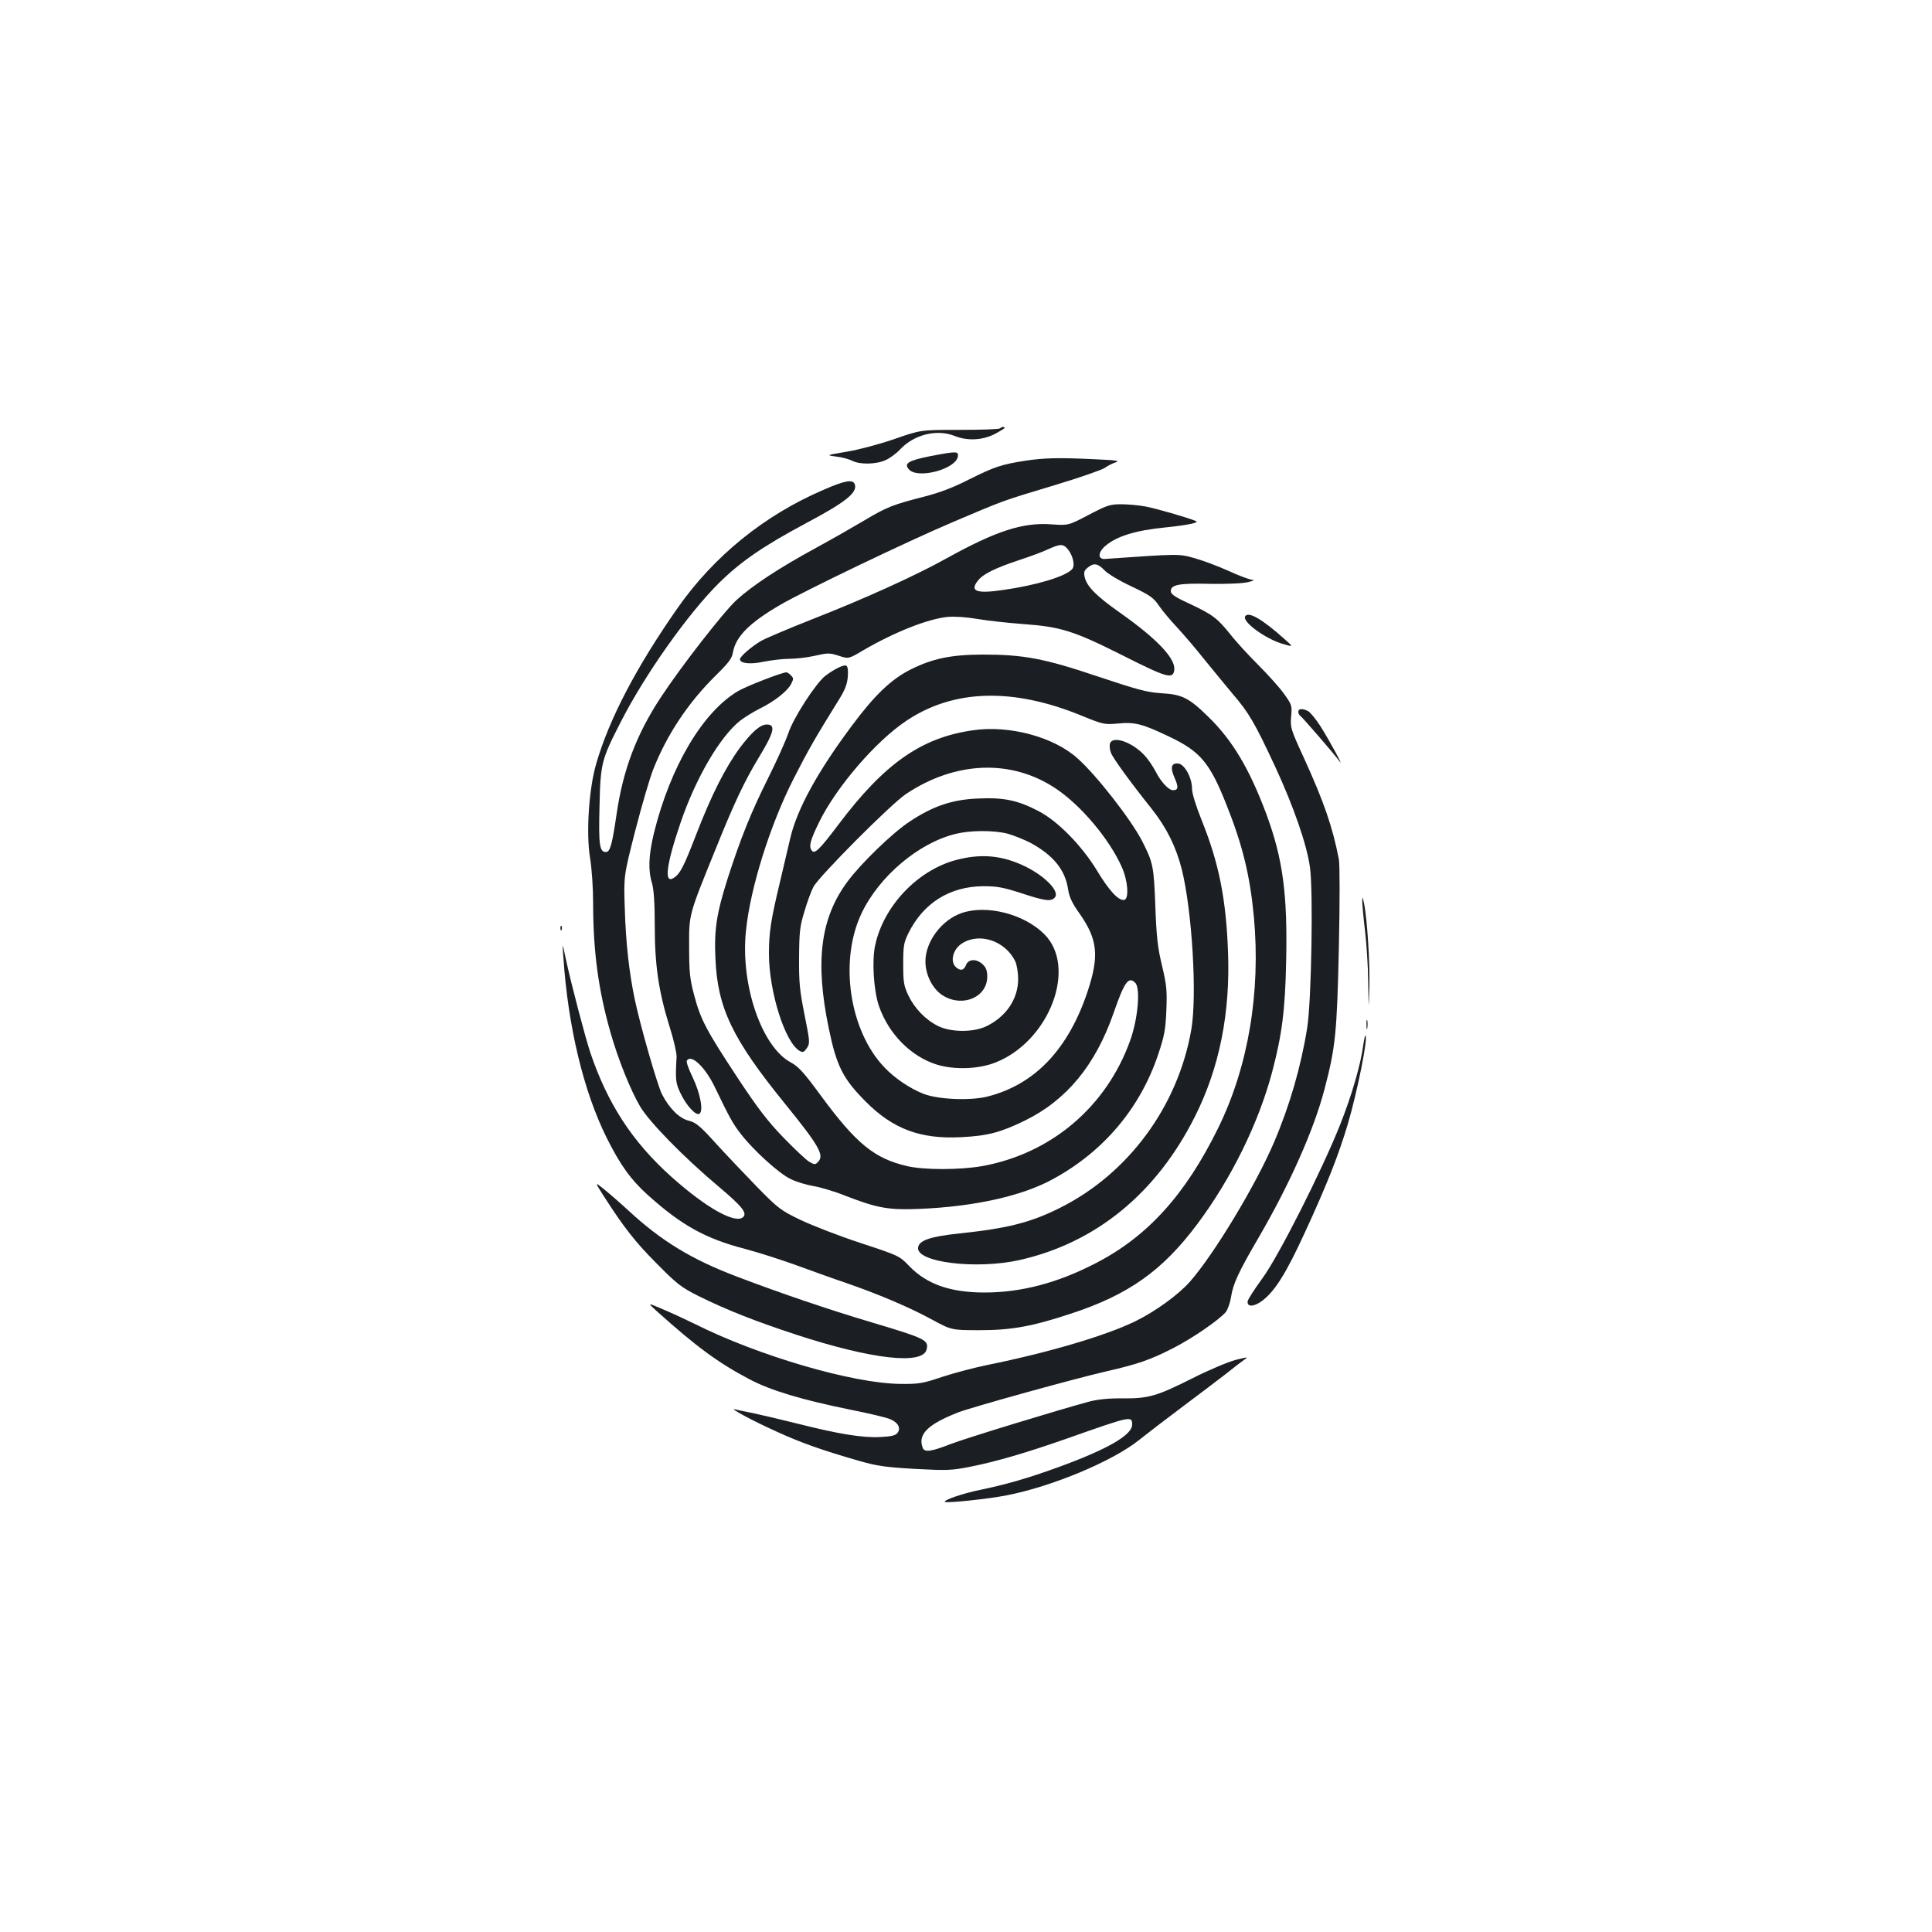 <?xml version="1.0" standalone="no"?>
<!DOCTYPE svg PUBLIC "-//W3C//DTD SVG 20010904//EN"
 "http://www.w3.org/TR/2001/REC-SVG-20010904/DTD/svg10.dtd">
<svg version="1.0" xmlns="http://www.w3.org/2000/svg"
 width="1000pt" height="1000pt" viewBox="0 0 1000 1000"
 preserveAspectRatio="xMidYMid meet">
<g transform="translate(0,1000) scale(0.1,-0.1)"
fill="#1b1f23" stroke="none">
<path d="M5176 7783 c-4 -5 -98 -8 -209 -8 -202 0 -202 0 -339 -48 -76 -26
-184 -55 -245 -65 -108 -18 -108 -18 -56 -25 29 -3 65 -13 82 -21 41 -22 127
-20 176 3 22 10 56 35 75 56 72 76 189 105 280 69 67 -27 144 -23 208 9 28 15
52 30 52 32 0 8 -16 6 -24 -2z"/>
<path d="M4815 7639 c-115 -23 -138 -38 -110 -69 46 -51 244 2 253 68 4 27 -7
27 -143 1z"/>
<path d="M5305 7615 c-122 -19 -160 -32 -288 -96 -84 -43 -153 -69 -235 -90
-160 -41 -193 -54 -302 -119 -52 -31 -167 -97 -255 -145 -193 -105 -328 -194
-412 -270 -65 -59 -286 -342 -393 -505 -127 -193 -196 -377 -229 -607 -23
-156 -33 -193 -55 -193 -33 0 -38 38 -33 234 5 227 10 244 110 439 124 244
347 559 507 718 113 112 231 193 454 312 205 109 266 158 250 201 -10 26 -52
19 -163 -30 -305 -131 -565 -342 -753 -610 -213 -304 -355 -575 -422 -807 -38
-129 -53 -359 -32 -487 9 -54 16 -156 16 -235 0 -247 27 -451 91 -673 39 -136
101 -291 151 -377 47 -81 226 -264 409 -418 119 -100 147 -135 126 -156 -39
-39 -192 47 -372 208 -202 181 -330 378 -420 644 -28 86 -99 356 -126 482 -19
90 -19 90 -13 10 24 -360 105 -695 224 -934 72 -144 126 -218 216 -299 173
-155 296 -223 499 -276 72 -19 193 -58 270 -86 77 -28 190 -69 250 -89 168
-58 329 -126 445 -189 105 -57 105 -57 250 -57 165 0 271 19 471 85 300 98
476 223 656 464 176 235 318 524 388 789 50 189 67 318 72 568 8 351 -17 535
-103 767 -88 235 -176 382 -301 503 -100 98 -135 115 -244 121 -73 5 -121 18
-325 86 -279 94 -385 114 -599 114 -164 -1 -257 -20 -373 -78 -99 -50 -185
-132 -301 -288 -178 -238 -286 -434 -321 -586 -11 -47 -35 -150 -54 -230 -46
-191 -56 -257 -56 -366 0 -197 84 -463 160 -504 16 -9 22 -6 37 16 16 25 15
32 -13 173 -25 125 -29 167 -28 296 1 132 4 161 28 238 14 49 35 105 46 126
27 53 401 429 479 481 256 171 546 182 775 29 131 -87 278 -262 342 -406 32
-70 39 -165 13 -171 -29 -5 -78 47 -141 152 -80 131 -204 257 -303 308 -107
56 -180 71 -310 65 -136 -5 -236 -39 -359 -121 -86 -57 -247 -212 -317 -306
-142 -189 -172 -414 -99 -764 40 -194 73 -259 190 -377 142 -143 284 -196 495
-185 137 7 203 24 330 86 216 106 365 287 459 557 56 161 77 191 112 156 28
-28 14 -186 -26 -298 -123 -344 -410 -587 -768 -651 -116 -20 -298 -20 -386 0
-171 40 -264 116 -448 366 -87 119 -115 149 -153 170 -152 79 -263 402 -234
681 22 222 125 549 246 787 77 151 112 212 233 407 33 52 45 83 48 121 3 31 0
54 -7 58 -12 8 -61 -16 -109 -52 -49 -38 -166 -218 -192 -298 -13 -38 -59
-141 -103 -229 -89 -178 -143 -312 -210 -520 -58 -183 -71 -264 -64 -417 11
-256 88 -416 361 -752 176 -217 204 -266 170 -300 -14 -15 -18 -15 -46 1 -16
10 -76 66 -133 125 -82 85 -132 150 -239 312 -162 246 -190 300 -223 425 -22
81 -26 119 -26 246 -1 175 -4 163 141 520 93 231 146 342 217 460 82 134 92
175 44 175 -34 0 -77 -38 -139 -120 -76 -103 -148 -246 -226 -448 -64 -166
-84 -206 -117 -226 -51 -33 -39 67 35 284 78 230 203 445 308 529 23 18 70 47
104 64 75 37 141 89 161 127 13 26 13 30 -1 44 -8 9 -19 16 -24 16 -22 0 -205
-71 -248 -96 -185 -108 -353 -393 -438 -739 -27 -114 -30 -189 -9 -257 9 -33
14 -99 14 -220 0 -204 20 -340 77 -523 21 -66 37 -136 36 -155 -7 -121 -5
-136 21 -190 30 -63 79 -116 97 -105 22 14 5 105 -34 187 -21 43 -35 82 -31
88 22 36 94 -32 144 -135 76 -158 94 -191 136 -245 66 -85 198 -205 258 -233
28 -14 81 -30 117 -36 36 -6 111 -28 165 -50 168 -65 225 -75 388 -68 283 12
529 67 687 154 263 143 452 368 545 646 32 96 38 128 42 227 4 101 2 129 -22
230 -23 95 -29 149 -35 310 -8 206 -11 224 -68 336 -57 111 -235 340 -335 429
-123 111 -354 173 -542 145 -266 -38 -457 -172 -693 -485 -105 -139 -127 -159
-142 -135 -14 21 -5 53 40 145 88 180 292 418 451 524 244 164 552 173 909 26
110 -45 117 -46 185 -40 88 9 129 -2 263 -66 165 -78 213 -135 300 -354 84
-210 122 -368 142 -580 36 -391 -29 -776 -184 -1092 -170 -347 -367 -564 -636
-702 -197 -102 -385 -151 -574 -151 -177 0 -299 43 -389 136 -52 54 -52 54
-252 120 -110 36 -249 90 -310 119 -104 50 -116 59 -226 171 -64 66 -160 167
-213 225 -82 91 -104 109 -140 118 -50 12 -102 64 -140 138 -24 49 -112 353
-141 493 -28 133 -46 291 -51 465 -6 170 -6 170 54 405 33 129 75 271 92 315
72 183 182 348 324 488 68 67 85 89 90 122 15 81 86 152 244 244 129 75 659
329 892 428 271 115 250 108 533 193 126 38 240 78 255 88 15 11 40 24 57 29
24 8 2 11 -109 16 -186 9 -265 7 -361 -8z m-90 -1930 c32 -9 84 -30 116 -46
119 -64 181 -139 197 -239 6 -42 20 -73 60 -129 93 -133 102 -217 43 -398
-100 -303 -274 -487 -521 -549 -89 -22 -253 -15 -329 14 -71 28 -149 80 -203
137 -182 190 -236 553 -118 799 91 191 296 364 487 410 78 19 196 19 268 1z"/>
<path d="M4950 5549 c-199 -52 -376 -237 -420 -441 -18 -80 -8 -237 20 -317
51 -145 167 -261 301 -302 90 -27 214 -23 300 11 280 109 427 493 254 665
-104 104 -298 154 -428 109 -102 -35 -187 -147 -187 -250 0 -72 39 -147 94
-179 102 -60 226 -5 226 100 0 30 -6 47 -23 63 -32 31 -75 29 -87 -3 -11 -29
-31 -32 -54 -9 -29 29 -13 91 32 120 91 60 226 14 277 -92 8 -17 15 -59 15
-91 0 -105 -64 -198 -169 -247 -68 -30 -179 -29 -245 3 -66 33 -122 91 -155
160 -23 49 -26 68 -26 161 0 94 3 111 27 160 77 156 214 242 388 243 71 0 103
-6 196 -36 121 -40 155 -45 174 -22 28 33 -61 120 -172 169 -112 50 -216 57
-338 25z"/>
<path d="M5635 7335 c-105 -55 -105 -55 -193 -49 -147 11 -286 -34 -539 -174
-165 -92 -428 -211 -701 -318 -119 -47 -237 -97 -262 -111 -47 -27 -110 -81
-110 -95 0 -22 53 -28 123 -13 40 8 100 15 133 15 34 0 94 7 133 16 66 15 75
15 122 0 51 -17 51 -17 127 28 161 94 335 163 438 173 37 3 96 -1 155 -11 52
-9 156 -20 233 -26 197 -14 263 -35 516 -162 230 -116 262 -126 268 -75 7 59
-91 162 -283 297 -122 86 -170 135 -181 184 -5 24 -2 34 16 48 32 26 52 22 86
-13 16 -18 78 -55 140 -84 99 -47 115 -59 144 -102 18 -26 61 -77 95 -113 33
-36 95 -108 136 -160 42 -52 109 -133 148 -180 86 -100 116 -152 223 -382 93
-201 162 -399 178 -515 18 -121 8 -695 -14 -833 -32 -200 -90 -401 -171 -591
-96 -225 -312 -582 -436 -723 -60 -68 -179 -154 -283 -205 -152 -74 -445 -161
-765 -226 -69 -14 -174 -42 -235 -62 -101 -34 -120 -37 -216 -36 -244 2 -735
145 -1065 311 -49 24 -125 59 -168 77 -77 33 -77 33 -27 -12 205 -184 316
-266 481 -353 111 -58 269 -105 518 -156 96 -19 189 -41 207 -49 42 -17 58
-46 40 -71 -11 -14 -30 -19 -89 -22 -93 -5 -219 16 -432 70 -88 22 -191 46
-229 54 -38 7 -78 16 -90 19 -42 12 91 -60 214 -115 127 -58 228 -94 425 -151
95 -27 135 -33 291 -42 169 -9 189 -8 290 12 135 27 291 73 499 146 329 116
335 118 335 71 0 -54 -129 -128 -382 -220 -159 -58 -273 -90 -402 -117 -90
-18 -196 -54 -185 -63 9 -7 222 15 319 34 237 46 551 178 685 286 39 31 139
108 222 170 84 63 186 140 226 171 40 32 84 66 97 75 23 15 19 15 -45 -1 -38
-10 -138 -52 -221 -94 -187 -94 -229 -106 -364 -105 -70 1 -127 -5 -170 -16
-153 -41 -642 -190 -724 -222 -97 -38 -131 -42 -140 -18 -27 70 26 122 185
184 74 28 600 174 762 211 169 39 230 60 351 122 96 49 232 142 270 185 10 12
23 48 28 79 10 68 39 130 143 308 161 277 285 556 340 765 58 220 65 294 75
735 5 240 5 429 0 457 -32 166 -77 297 -181 525 -69 150 -71 158 -66 215 5 57
4 60 -40 121 -25 34 -85 100 -132 147 -47 47 -112 117 -143 157 -69 85 -90
101 -213 159 -74 34 -95 49 -95 64 0 34 43 42 205 38 88 -1 168 2 195 9 29 7
36 11 21 12 -13 1 -68 21 -122 46 -53 24 -133 54 -176 66 -82 23 -79 23 -463
-4 -39 -3 -38 34 2 68 59 50 157 80 310 95 116 12 178 25 158 33 -45 19 -213
67 -264 76 -33 6 -88 11 -123 11 -57 0 -73 -5 -168 -55z m-106 -180 c25 -33
36 -82 21 -100 -31 -38 -188 -85 -360 -109 -137 -20 -172 -6 -128 49 26 34 90
65 213 106 55 18 123 43 150 56 64 29 79 29 104 -2z"/>
<path d="M6445 6810 c-17 -28 105 -117 195 -143 55 -16 55 -16 10 24 -116 104
-188 146 -205 119z"/>
<path d="M6720 6316 c0 -8 5 -18 10 -21 12 -8 175 -197 203 -235 28 -40 -52
108 -99 182 -24 37 -52 71 -63 77 -28 15 -51 14 -51 -3z"/>
<path d="M5745 6151 c-3 -10 -1 -31 5 -47 11 -29 99 -150 213 -293 75 -95 123
-192 153 -307 54 -214 81 -657 50 -834 -69 -396 -325 -744 -678 -921 -153 -77
-273 -107 -520 -133 -152 -16 -211 -36 -216 -73 -11 -77 301 -115 525 -65 395
89 708 345 907 741 128 253 185 540 172 859 -10 271 -48 458 -136 676 -30 75
-50 139 -50 163 0 57 -38 127 -71 131 -37 4 -43 -21 -19 -75 21 -48 19 -63 -9
-63 -22 0 -63 44 -89 96 -12 23 -34 56 -49 74 -62 75 -173 117 -188 71z"/>
<path d="M7051 5335 c0 -16 6 -84 14 -150 8 -65 16 -187 17 -270 2 -150 2
-150 6 -25 3 122 -11 354 -28 435 -7 35 -8 37 -9 10z"/>
<path d="M2901 5194 c0 -11 3 -14 6 -6 3 7 2 16 -1 19 -3 4 -6 -2 -5 -13z"/>
<path d="M7073 4695 c0 -22 2 -30 4 -17 2 12 2 30 0 40 -3 9 -5 -1 -4 -23z"/>
<path d="M7056 4590 c-13 -100 -59 -259 -119 -410 -93 -235 -321 -687 -406
-801 -38 -52 -71 -103 -73 -114 -5 -31 32 -30 75 2 66 50 124 142 223 358 115
250 172 396 220 556 50 169 108 459 91 459 -2 0 -7 -22 -11 -50z"/>
<path d="M3125 3809 c104 -162 164 -239 275 -350 104 -105 125 -122 215 -167
145 -72 295 -131 505 -200 392 -128 656 -158 676 -77 12 49 -5 57 -283 140
-225 67 -472 151 -698 237 -235 89 -391 184 -562 342 -49 45 -108 96 -132 115
-43 34 -43 34 4 -40z"/>
</g>
</svg>
